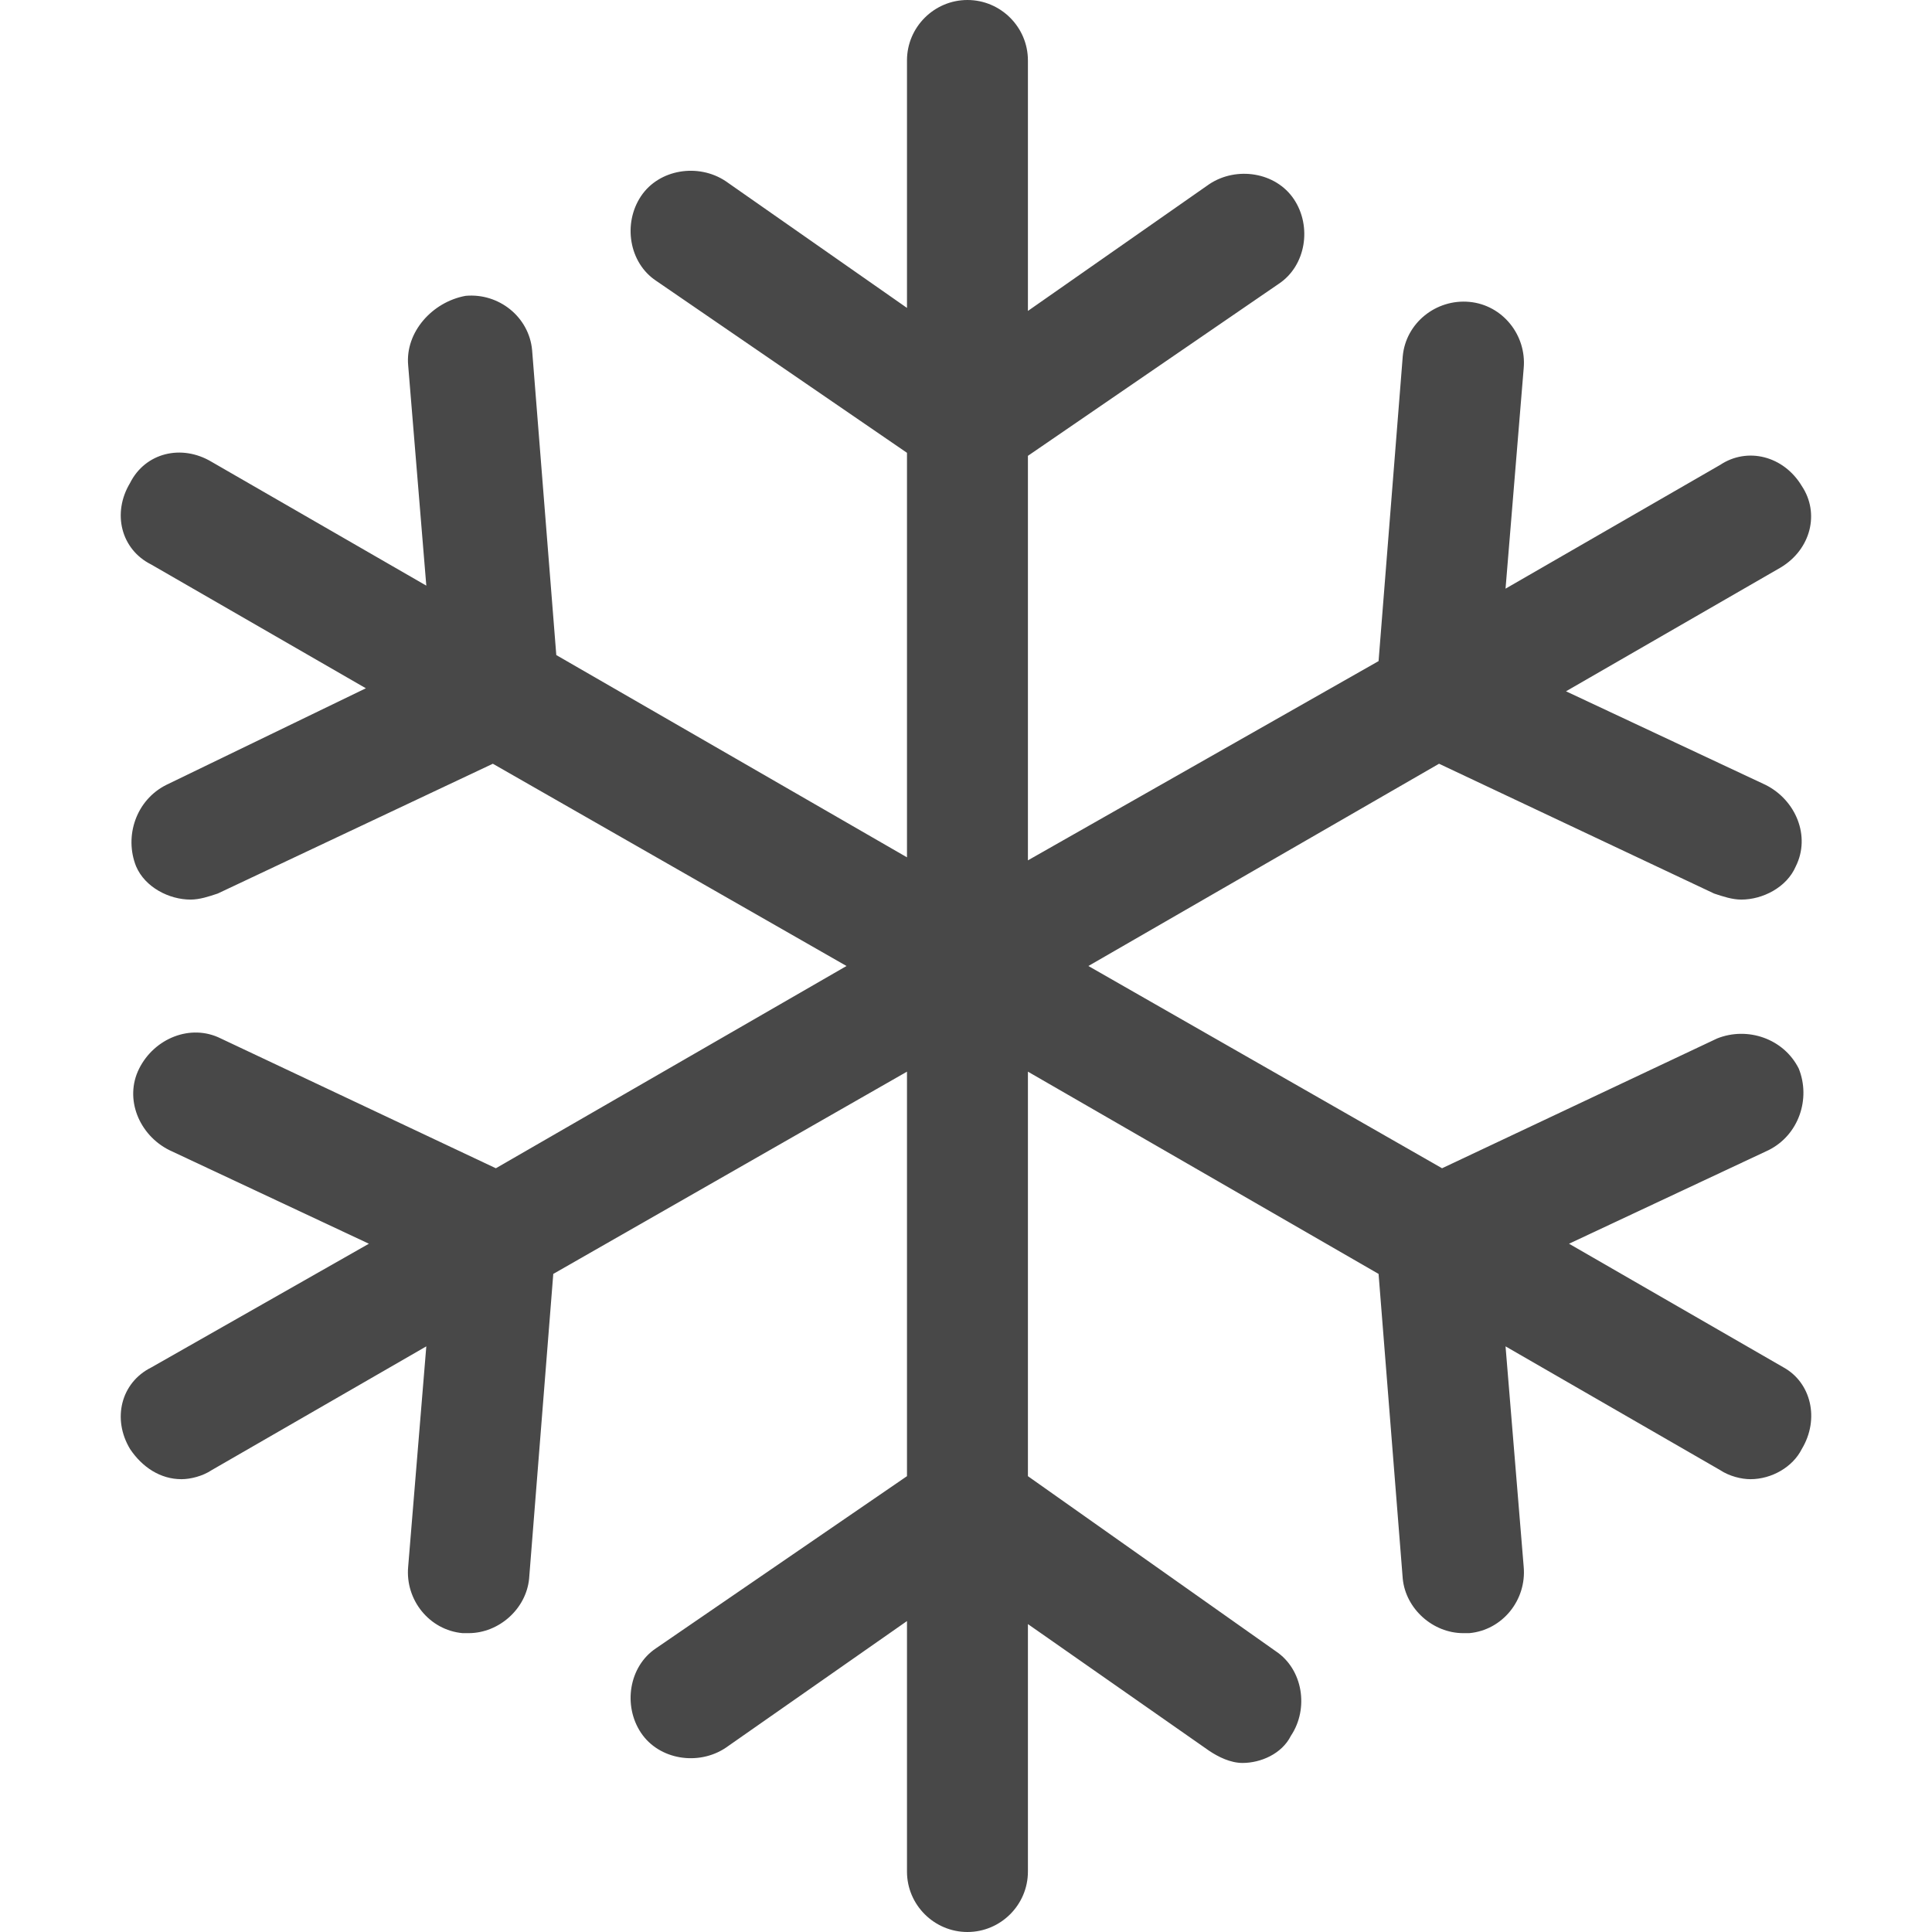 <svg width="64" height="64" viewBox="0 0 64 64" fill="none" xmlns="http://www.w3.org/2000/svg">
<path d="M59.087 45.3L51.976 41.2L58.586 38.1C59.587 37.6 59.988 36.4 59.587 35.4C59.087 34.4 57.885 34 56.883 34.4L47.77 38.7L36.054 32L47.67 25.3L56.783 29.6C57.084 29.7 57.384 29.8 57.684 29.8C58.386 29.8 59.187 29.4 59.487 28.7C59.988 27.7 59.487 26.5 58.486 26L51.876 22.9L58.986 18.8C59.988 18.2 60.288 17 59.687 16.1C59.087 15.1 57.885 14.8 56.983 15.4L49.873 19.5L50.474 12.2C50.574 11.1 49.773 10.1 48.672 10C47.57 9.9 46.569 10.7 46.468 11.8L45.667 21.9L34.051 28.5V15.1L42.363 9.4C43.264 8.8 43.464 7.5 42.863 6.6C42.263 5.7 40.961 5.5 40.059 6.1L34.051 10.3V2C34.051 0.9 33.15 0 32.048 0C30.946 0 30.045 0.9 30.045 2V10.2L24.037 6C23.135 5.4 21.833 5.6 21.233 6.5C20.632 7.4 20.832 8.7 21.733 9.3L30.045 15V28.4L18.428 21.7L17.627 11.6C17.527 10.5 16.526 9.7 15.424 9.8C14.323 10 13.421 11 13.521 12.1L14.122 19.4L7.012 15.3C6.011 14.7 4.809 15 4.308 16C3.707 17 4.008 18.2 5.009 18.7L12.12 22.8L5.51 26C4.509 26.5 4.108 27.7 4.509 28.7C4.809 29.4 5.61 29.8 6.311 29.8C6.612 29.8 6.912 29.7 7.212 29.6L16.326 25.3L28.042 32L16.426 38.7L7.313 34.4C6.311 33.9 5.109 34.4 4.609 35.4C4.108 36.4 4.609 37.6 5.61 38.1L12.22 41.2L5.009 45.3C4.008 45.8 3.707 47 4.308 48C4.709 48.6 5.31 49 6.011 49C6.311 49 6.712 48.9 7.012 48.7L14.122 44.6L13.521 51.9C13.421 53 14.223 54 15.324 54.1C15.424 54.1 15.424 54.1 15.524 54.1C16.526 54.1 17.427 53.3 17.527 52.3L18.328 42.2L30.045 35.5V48.9L21.733 54.6C20.832 55.2 20.632 56.5 21.233 57.4C21.833 58.3 23.135 58.5 24.037 57.9L30.045 53.7V62C30.045 63.1 30.946 64 32.048 64C33.15 64 34.051 63.1 34.051 62V53.8L40.059 58C40.36 58.2 40.76 58.4 41.161 58.4C41.762 58.4 42.463 58.1 42.763 57.5C43.364 56.6 43.164 55.3 42.263 54.7L34.051 48.9V35.5L45.667 42.2L46.468 52.3C46.569 53.3 47.47 54.1 48.471 54.1C48.572 54.1 48.572 54.1 48.672 54.1C49.773 54 50.574 53 50.474 51.9L49.873 44.6L56.983 48.7C57.284 48.9 57.684 49 57.985 49C58.686 49 59.387 48.6 59.687 48C60.288 47 59.988 45.8 59.087 45.3Z" fill="#484848"/>
</svg>
